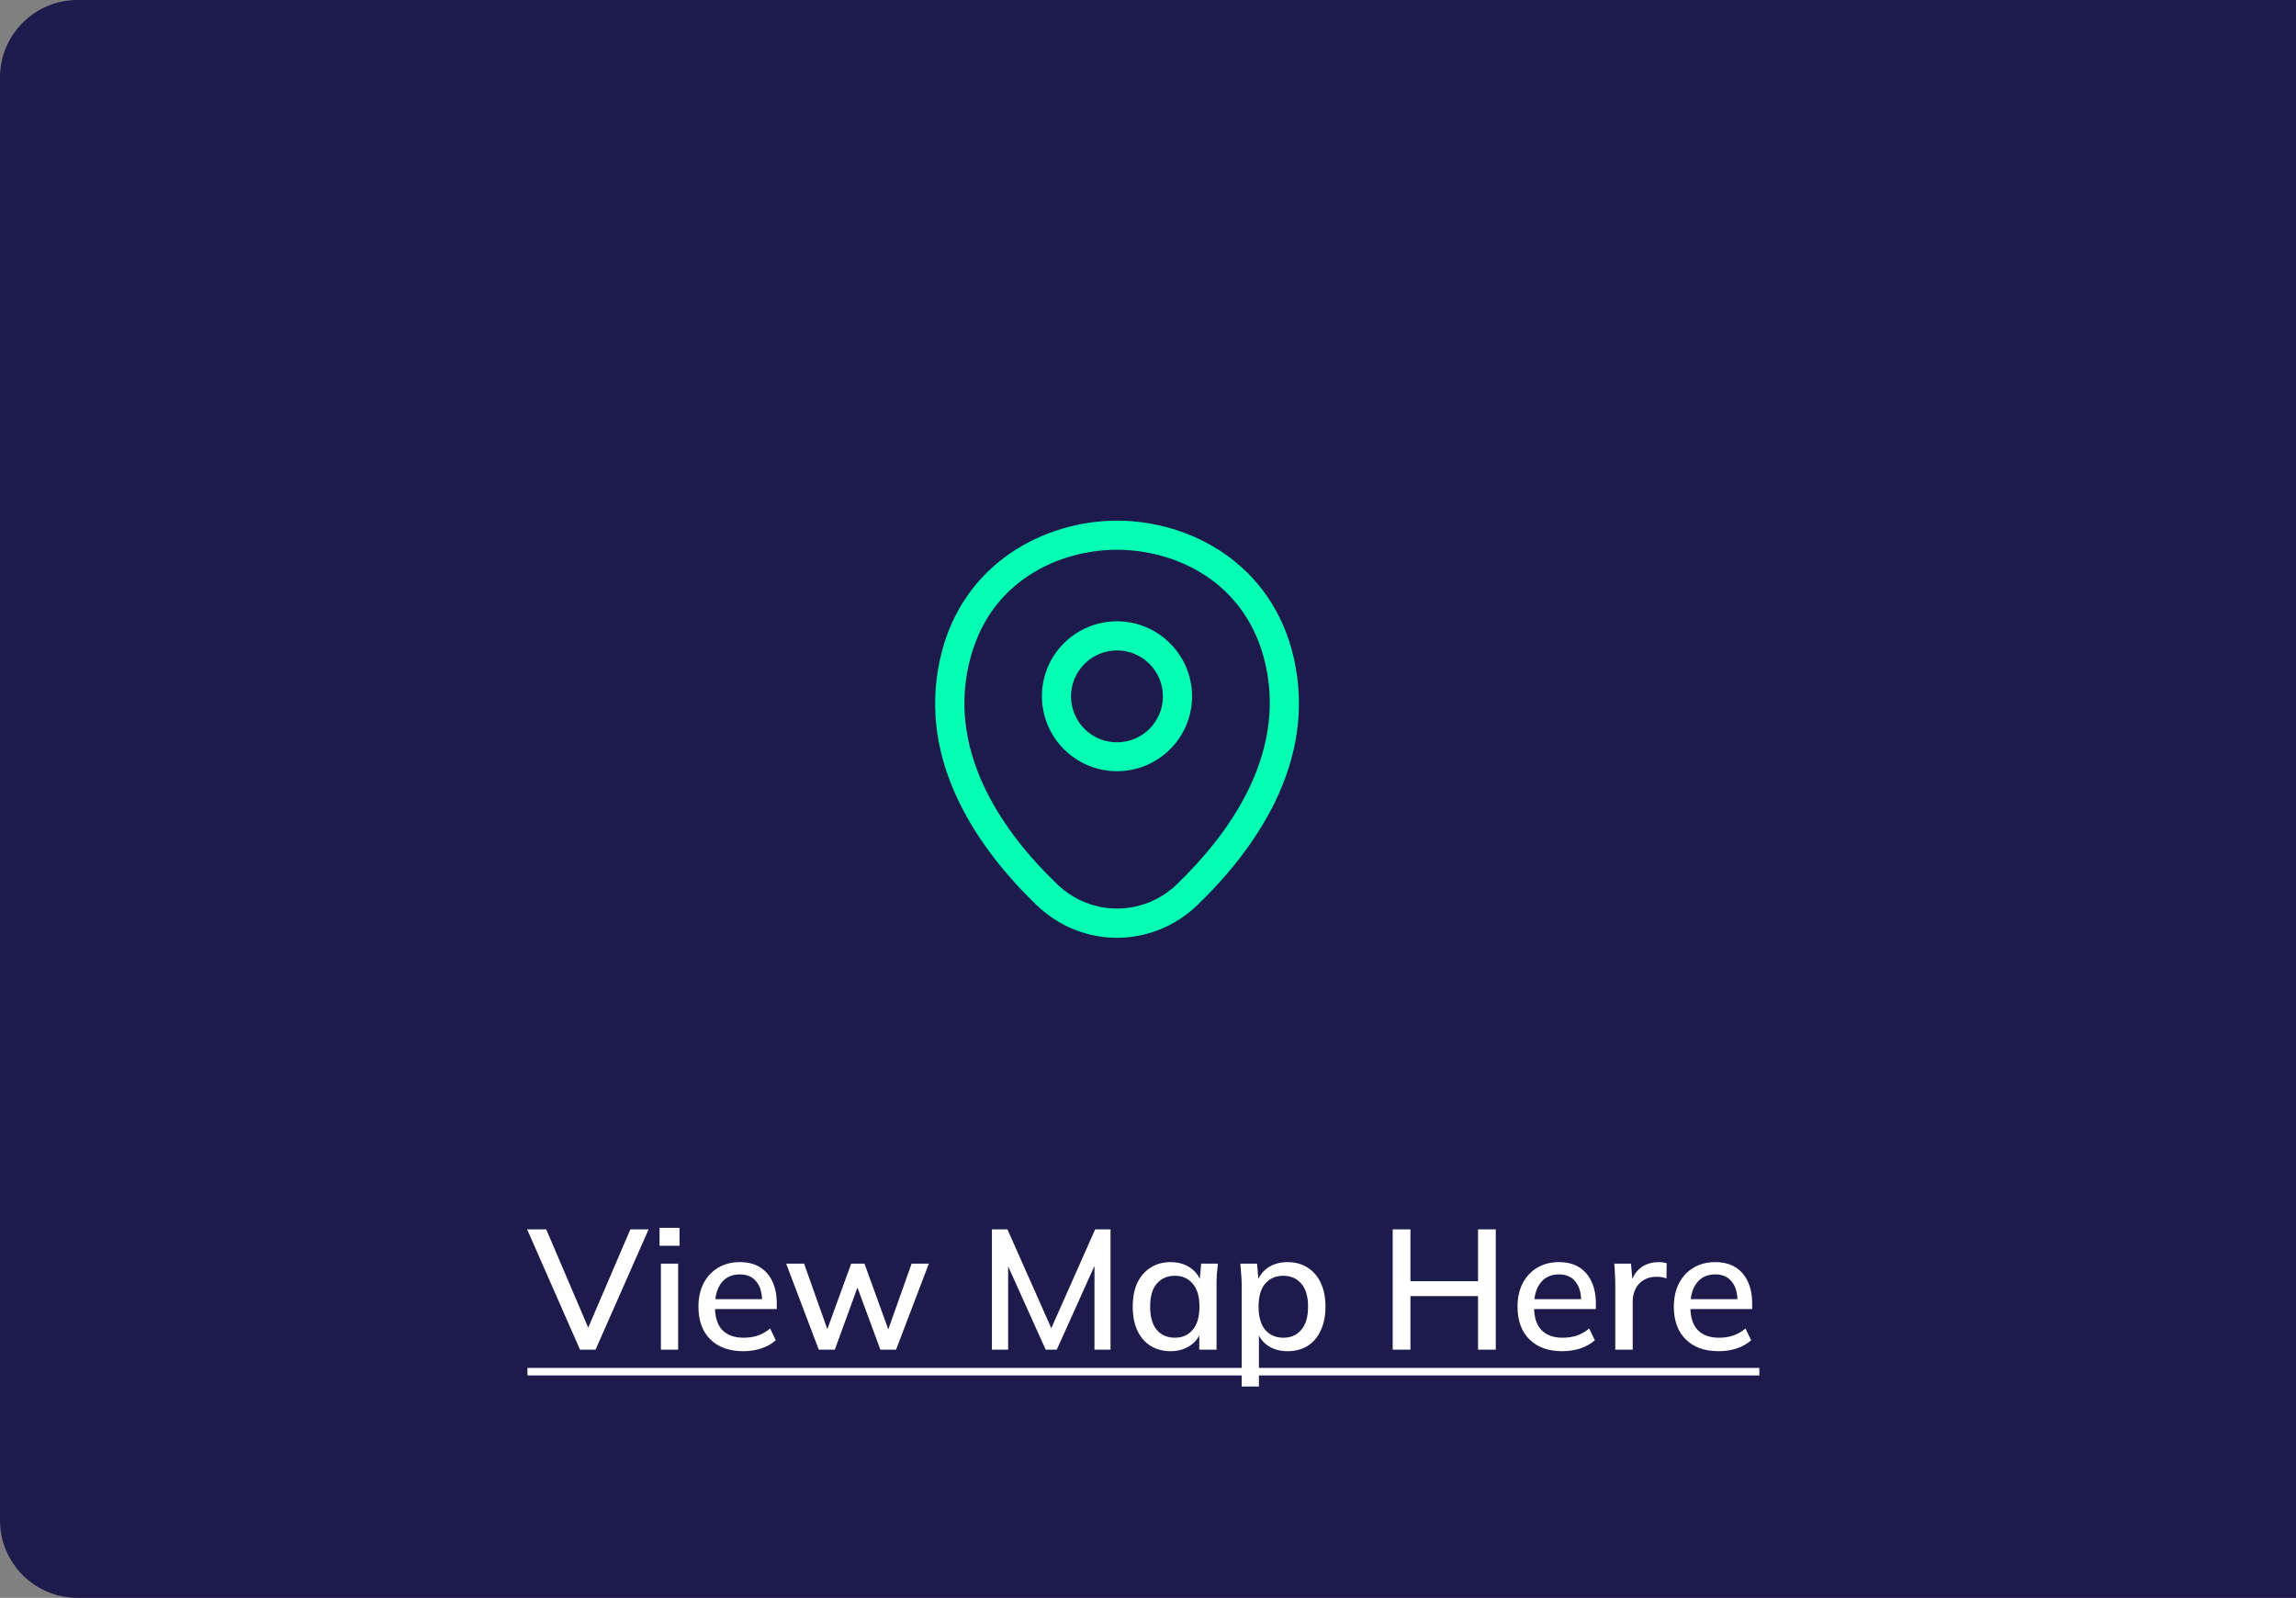<svg width="148" height="103" viewBox="0 0 148 103" fill="none" xmlns="http://www.w3.org/2000/svg">
<rect x="0" y="0" width="148" height="103" fill="#808080" stroke="none"/>
<path d="M0 5C0 2.239 2.239 0 5 0H148V103H5C2.239 103 0 100.761 0 98V5Z" fill="#1D1B4C"/>
<path d="M37.388 87L33.978 79.245H35.21L38.114 86.043H37.718L40.633 79.245H41.81L38.389 87H37.388ZM42.602 87V81.456H43.713V87H42.602ZM42.514 80.301V79.146H43.801V80.301H42.514ZM47.904 87.099C47.01 87.099 46.306 86.846 45.792 86.34C45.279 85.834 45.022 85.134 45.022 84.239C45.022 83.66 45.132 83.154 45.352 82.721C45.58 82.288 45.891 81.955 46.287 81.72C46.691 81.478 47.156 81.357 47.684 81.357C48.205 81.357 48.641 81.467 48.993 81.687C49.345 81.907 49.613 82.219 49.796 82.622C49.98 83.018 50.071 83.487 50.071 84.03V84.382H45.891V83.744H49.312L49.125 83.887C49.125 83.337 49.001 82.912 48.751 82.611C48.509 82.303 48.157 82.149 47.695 82.149C47.182 82.149 46.786 82.329 46.507 82.688C46.229 83.04 46.089 83.528 46.089 84.151V84.261C46.089 84.914 46.247 85.405 46.562 85.735C46.885 86.065 47.34 86.23 47.926 86.23C48.249 86.23 48.55 86.186 48.828 86.098C49.114 86.003 49.386 85.849 49.642 85.636L50.005 86.395C49.749 86.622 49.437 86.798 49.07 86.923C48.704 87.04 48.315 87.099 47.904 87.099ZM52.778 87L50.677 81.456H51.832L53.471 86.076H53.185L54.868 81.456H55.726L57.398 86.076H57.123L58.762 81.456H59.873L57.761 87H56.749L55.011 82.292H55.528L53.812 87H52.778ZM63.939 87V79.245H64.94L67.932 85.988H67.602L70.594 79.245H71.584V87H70.55V80.796H70.913L68.119 87H67.404L64.61 80.796H64.984V87H63.939ZM75.459 87.099C74.967 87.099 74.538 86.985 74.171 86.758C73.805 86.531 73.519 86.201 73.314 85.768C73.115 85.335 73.016 84.822 73.016 84.228C73.016 83.627 73.115 83.113 73.314 82.688C73.519 82.263 73.805 81.936 74.171 81.709C74.538 81.474 74.967 81.357 75.459 81.357C75.942 81.357 76.364 81.478 76.724 81.72C77.083 81.962 77.321 82.292 77.439 82.71H77.317L77.427 81.456H78.505C78.484 81.683 78.462 81.911 78.439 82.138C78.425 82.358 78.418 82.574 78.418 82.787V87H77.306V85.768H77.427C77.31 86.179 77.068 86.505 76.701 86.747C76.342 86.982 75.928 87.099 75.459 87.099ZM75.734 86.23C76.21 86.23 76.591 86.061 76.877 85.724C77.171 85.387 77.317 84.888 77.317 84.228C77.317 83.568 77.171 83.073 76.877 82.743C76.591 82.406 76.21 82.237 75.734 82.237C75.249 82.237 74.861 82.406 74.567 82.743C74.281 83.073 74.138 83.568 74.138 84.228C74.138 84.888 74.281 85.387 74.567 85.724C74.853 86.061 75.242 86.23 75.734 86.23ZM80.039 89.376V82.787C80.039 82.574 80.028 82.358 80.006 82.138C79.991 81.911 79.973 81.683 79.951 81.456H81.029L81.139 82.71H81.018C81.135 82.292 81.37 81.962 81.722 81.72C82.081 81.478 82.506 81.357 82.998 81.357C83.489 81.357 83.918 81.474 84.285 81.709C84.651 81.936 84.934 82.263 85.132 82.688C85.337 83.113 85.44 83.627 85.44 84.228C85.44 84.822 85.337 85.335 85.132 85.768C84.934 86.201 84.651 86.531 84.285 86.758C83.918 86.985 83.489 87.099 82.998 87.099C82.514 87.099 82.092 86.982 81.733 86.747C81.381 86.505 81.146 86.179 81.029 85.768H81.15V89.376H80.039ZM82.723 86.23C83.207 86.23 83.592 86.061 83.878 85.724C84.171 85.387 84.318 84.888 84.318 84.228C84.318 83.568 84.171 83.073 83.878 82.743C83.592 82.406 83.207 82.237 82.723 82.237C82.239 82.237 81.85 82.406 81.557 82.743C81.271 83.073 81.128 83.568 81.128 84.228C81.128 84.888 81.271 85.387 81.557 85.724C81.85 86.061 82.239 86.23 82.723 86.23ZM89.773 87V79.245H90.917V82.589H95.273V79.245H96.417V87H95.273V83.546H90.917V87H89.773ZM100.702 87.099C99.808 87.099 99.103 86.846 98.59 86.34C98.077 85.834 97.82 85.134 97.82 84.239C97.82 83.66 97.93 83.154 98.15 82.721C98.377 82.288 98.689 81.955 99.085 81.72C99.489 81.478 99.954 81.357 100.482 81.357C101.003 81.357 101.439 81.467 101.791 81.687C102.143 81.907 102.411 82.219 102.594 82.622C102.778 83.018 102.869 83.487 102.869 84.03V84.382H98.689V83.744H102.11L101.923 83.887C101.923 83.337 101.799 82.912 101.549 82.611C101.307 82.303 100.955 82.149 100.493 82.149C99.98 82.149 99.584 82.329 99.305 82.688C99.026 83.04 98.887 83.528 98.887 84.151V84.261C98.887 84.914 99.045 85.405 99.36 85.735C99.683 86.065 100.138 86.23 100.724 86.23C101.047 86.23 101.348 86.186 101.626 86.098C101.912 86.003 102.184 85.849 102.44 85.636L102.803 86.395C102.547 86.622 102.235 86.798 101.868 86.923C101.502 87.04 101.113 87.099 100.702 87.099ZM104.122 87V82.831C104.122 82.604 104.115 82.376 104.1 82.149C104.093 81.914 104.078 81.683 104.056 81.456H105.134L105.255 82.886H105.079C105.152 82.541 105.277 82.255 105.453 82.028C105.629 81.801 105.842 81.632 106.091 81.522C106.348 81.412 106.615 81.357 106.894 81.357C107.011 81.357 107.11 81.364 107.191 81.379C107.272 81.386 107.352 81.401 107.433 81.423L107.422 82.413C107.297 82.362 107.187 82.332 107.092 82.325C107.004 82.31 106.894 82.303 106.762 82.303C106.439 82.303 106.164 82.376 105.937 82.523C105.71 82.662 105.537 82.853 105.42 83.095C105.303 83.337 105.244 83.597 105.244 83.876V87H104.122ZM110.778 87.099C109.884 87.099 109.18 86.846 108.666 86.34C108.153 85.834 107.896 85.134 107.896 84.239C107.896 83.66 108.006 83.154 108.226 82.721C108.454 82.288 108.765 81.955 109.161 81.72C109.565 81.478 110.03 81.357 110.558 81.357C111.079 81.357 111.515 81.467 111.867 81.687C112.219 81.907 112.487 82.219 112.67 82.622C112.854 83.018 112.945 83.487 112.945 84.03V84.382H108.765V83.744H112.186L111.999 83.887C111.999 83.337 111.875 82.912 111.625 82.611C111.383 82.303 111.031 82.149 110.569 82.149C110.056 82.149 109.66 82.329 109.381 82.688C109.103 83.04 108.963 83.528 108.963 84.151V84.261C108.963 84.914 109.121 85.405 109.436 85.735C109.759 86.065 110.214 86.23 110.8 86.23C111.123 86.23 111.424 86.186 111.702 86.098C111.988 86.003 112.26 85.849 112.516 85.636L112.879 86.395C112.623 86.622 112.311 86.798 111.944 86.923C111.578 87.04 111.189 87.099 110.778 87.099Z" fill="white"/>
<path d="M34 88.177H113.407V88.661H34V88.177Z" fill="white"/>
<path d="M72 49.712C69.338 49.712 67.163 47.55 67.163 44.875C67.163 42.2 69.338 40.05 72 40.05C74.663 40.05 76.838 42.212 76.838 44.888C76.838 47.562 74.663 49.712 72 49.712ZM72 41.925C70.375 41.925 69.038 43.25 69.038 44.888C69.038 46.525 70.363 47.85 72 47.85C73.638 47.85 74.963 46.525 74.963 44.888C74.963 43.25 73.625 41.925 72 41.925Z" fill="#04FFB4"/>
<path d="M72 60.45C70.15 60.45 68.288 59.75 66.838 58.362C63.15 54.812 59.075 49.15 60.613 42.413C62 36.3 67.338 33.562 72 33.562C72 33.562 72 33.562 72.013 33.562C76.675 33.562 82.013 36.3 83.4 42.425C84.925 49.163 80.85 54.812 77.163 58.362C75.713 59.75 73.85 60.45 72 60.45ZM72 35.438C68.363 35.438 63.688 37.375 62.45 42.825C61.1 48.712 64.8 53.788 68.15 57C70.313 59.087 73.7 59.087 75.863 57C79.2 53.788 82.9 48.712 81.575 42.825C80.325 37.375 75.638 35.438 72 35.438Z" fill="#04FFB4"/>
</svg>
